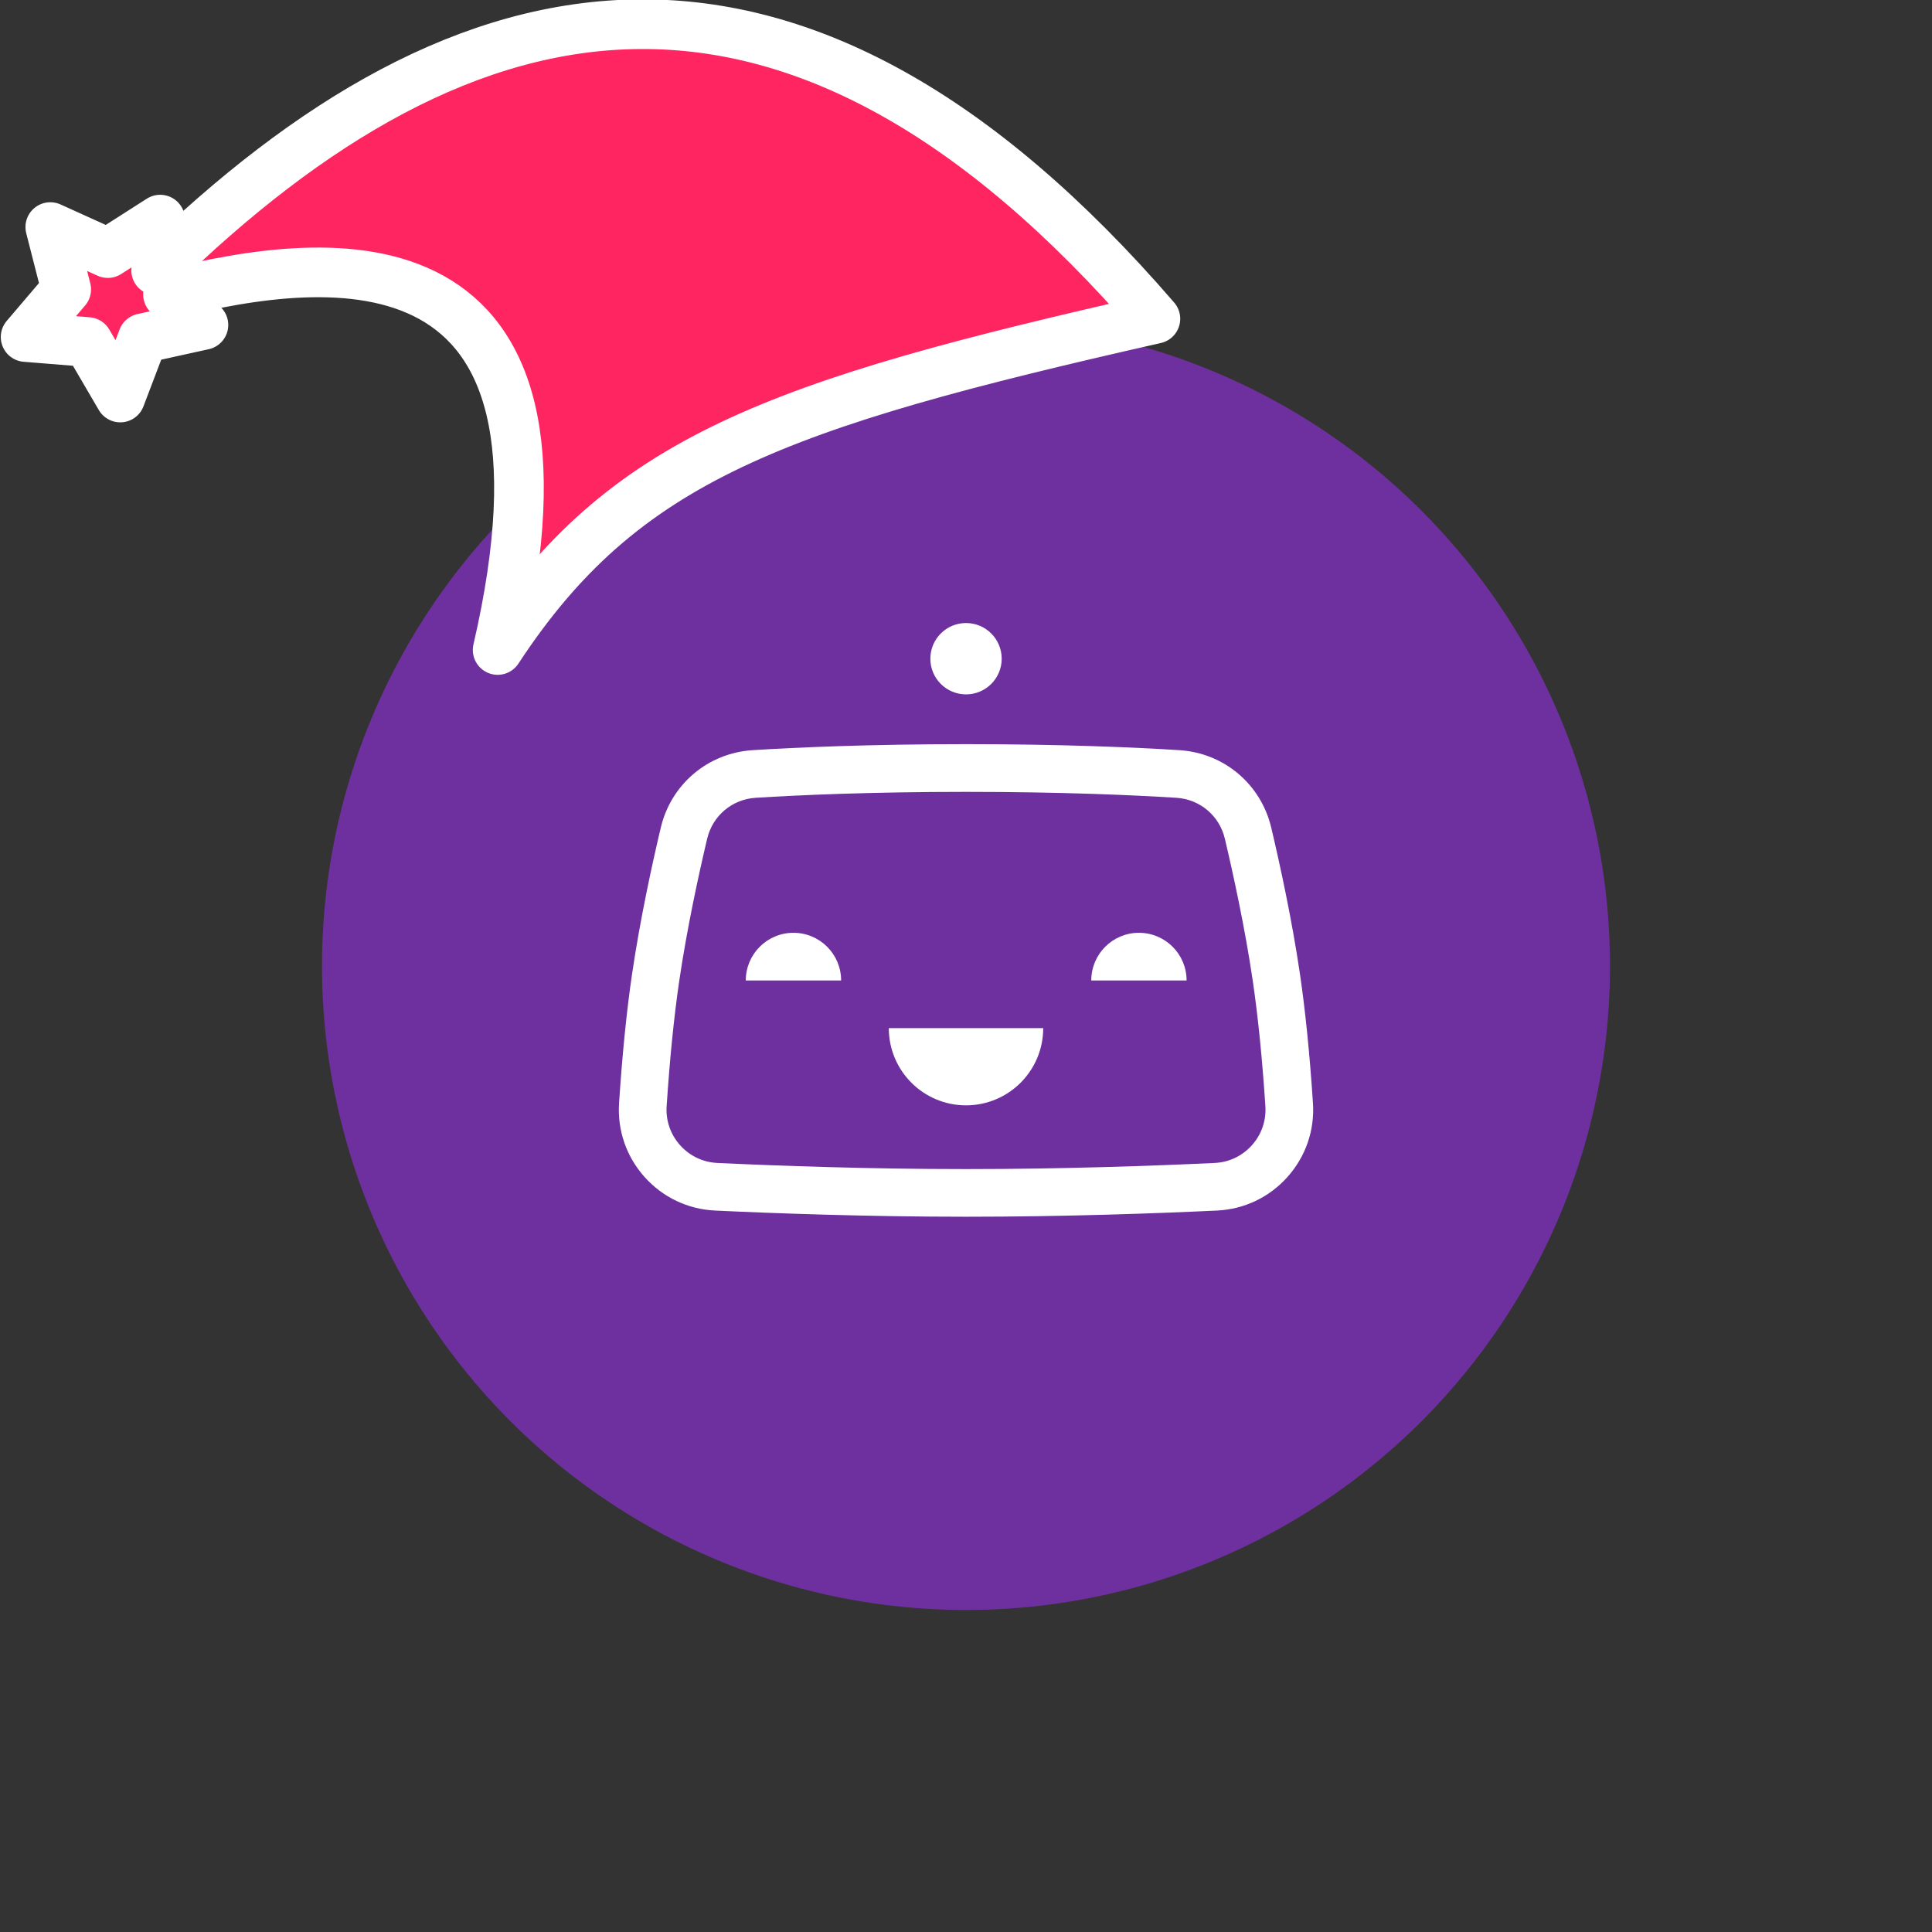<svg xmlns="http://www.w3.org/2000/svg" viewBox="0 0 1536 1536">
   <rect x="0" y="0" width="1536" height="1536" fill="#333333" stroke="none"/>
   <g id="original" transform="translate(256,256)"><circle cx="512" cy="512" r="512" style="fill:#6f309f"/>
   <path d="M450.64 561.4h122.75c0 33.9-27.48 61.38-61.38 61.38s-61.38-27.48-61.38-61.38Zm-75.81-75.8c-20.93 0-37.91 16.97-37.91 37.9h75.8c0-20.93-16.97-37.9-37.9-37.9Zm274.66 0c-20.93 0-37.9 16.97-37.9 37.9h75.79c0-20.93-16.97-37.9-37.9-37.9ZM512.02 296.05c15.66 0 28.36-12.7 28.36-28.36s-12.7-28.36-28.36-28.36-28.36 12.69-28.36 28.36 12.7 28.36 28.36 28.36ZM767.61 679.7c-14.49 16.23-34.46 25.73-56.21 26.74-47.78 2.24-121.16 4.9-199.39 4.9s-151.61-2.67-199.39-4.9c-21.76-1.02-41.71-10.52-56.21-26.74-14.47-16.22-21.66-37.08-20.23-58.77 2.56-38.91 6.05-73.48 10.36-102.76 6.38-43.3 15.91-87.04 22.79-116.12 8.2-34.66 37.59-59.44 73.14-61.65 34.89-2.17 92.63-4.77 169.53-4.77s134.64 2.59 169.54 4.77c35.55 2.21 64.94 26.99 73.14 61.65 6.88 29.08 16.42 72.85 22.79 116.12 4.31 29.27 7.8 63.85 10.36 102.75 1.44 21.69-5.75 42.56-20.23 58.77Zm-17.59-56.26c-2.5-37.9-5.87-71.46-10.04-99.73-6.17-41.93-15.47-84.55-22.18-112.91-4.33-18.3-19.84-31.38-38.61-32.54-34.36-2.14-91.25-4.7-167.18-4.7s-132.82 2.56-167.18 4.7c-18.77 1.17-34.29 14.25-38.61 32.54-6.7 28.35-16 70.95-22.18 112.91-4.16 28.27-7.54 61.83-10.04 99.73-.76 11.45 3.04 22.46 10.68 31.02 7.67 8.58 18.21 13.6 29.71 14.14 47.38 2.22 120.12 4.86 197.62 4.86s150.24-2.64 197.62-4.86c11.5-.54 22.05-5.56 29.71-14.14 7.64-8.55 11.43-19.57 10.68-31.02h.03Z" style="fill:#fff"/>
</g><g id="hat" transform="rotate(-19.665,2554.589,-1846.277)"><path id="🎅" style="fill:rgb(255, 37, 96);stroke:#ffffff;stroke-width:39.477;stroke-linecap:square;stroke-linejoin:round;stroke-miterlimit:5;stroke-dasharray:none;stroke-opacity:1" d="M 1.389 -777.641 C -126.418 -822.856 -272.881 -794.175 -427.741 -723.171 L -411.151 -760.082 L -459.325 -749.028 L -495.42 -783.898 L -500.164 -732.99 L -543.311 -708.18 L -498.069 -687.773 L -488.639 -637.572 L -455.935 -675.866 L -406.96 -669.648 L -425.318 -701.976 C -290.885 -689.168 -86.609 -639.134 -273.64 -347.587 C -128.154 -457.468 0.386 -456.792 307.394 -419.568 C 228.265 -624.227 123.306 -734.509 1.389 -777.641 z "/></g></svg>
